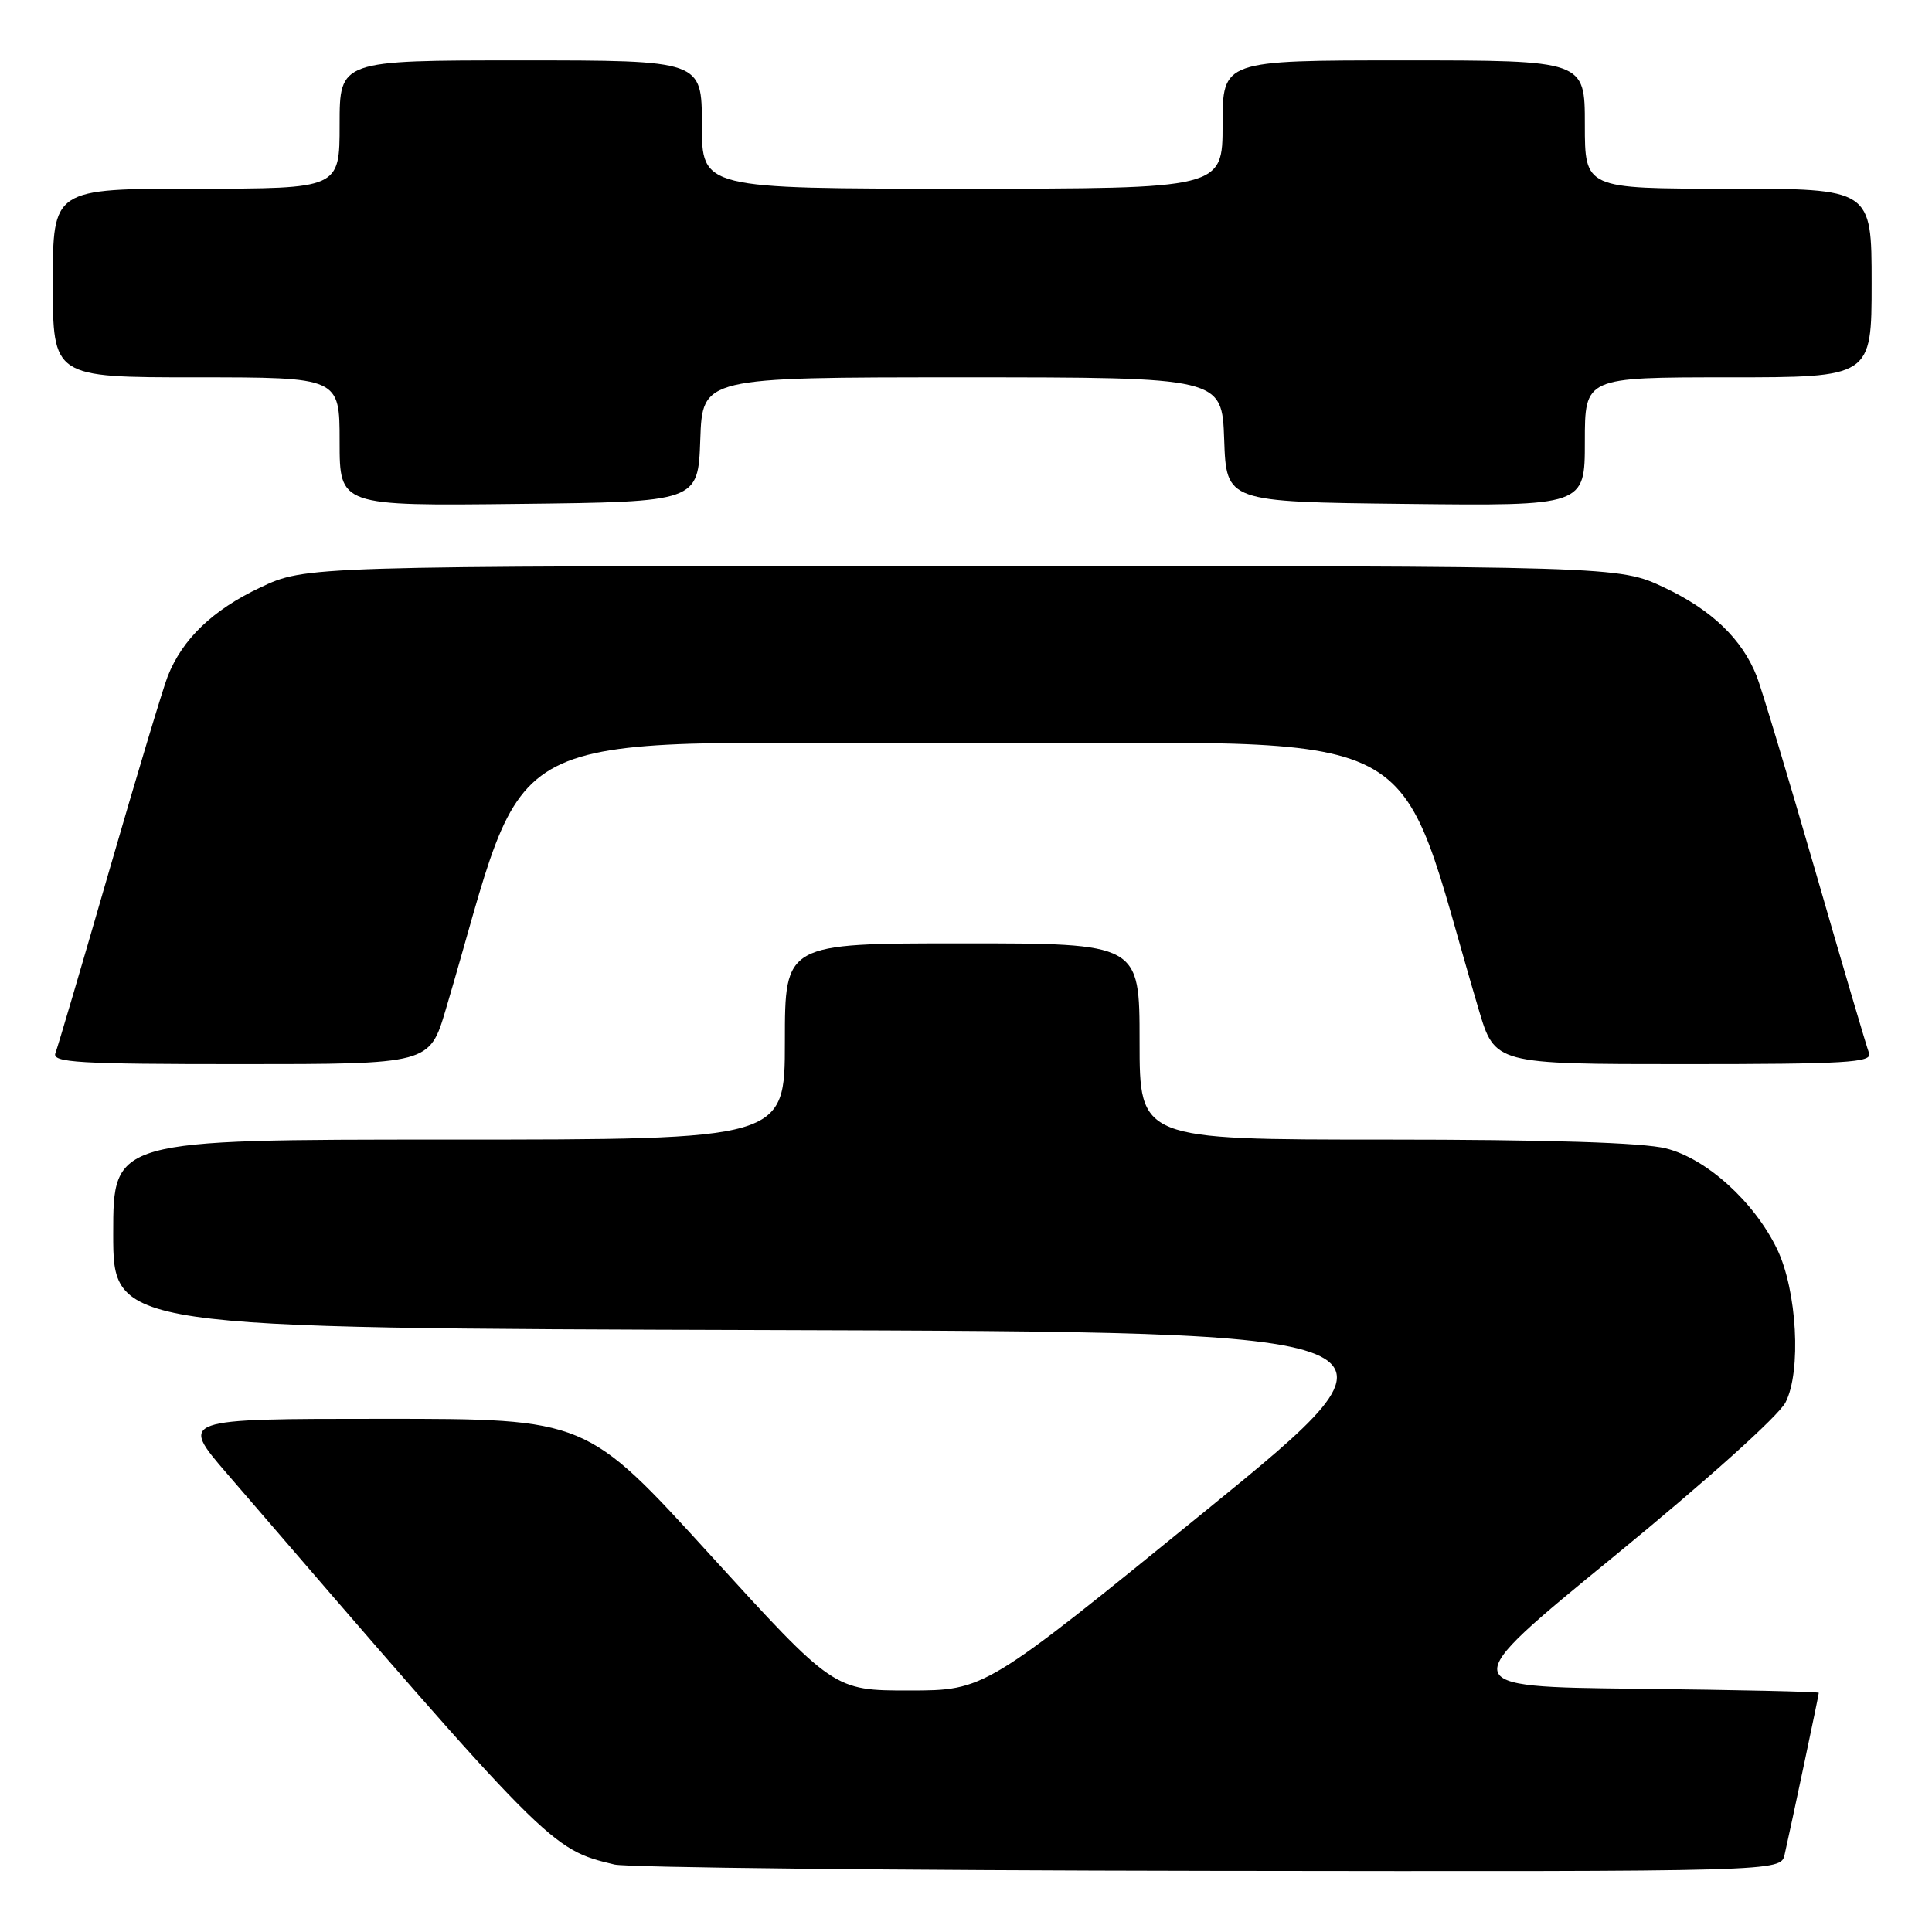 <?xml version="1.0" encoding="UTF-8" standalone="no"?>
<!DOCTYPE svg PUBLIC "-//W3C//DTD SVG 1.1//EN" "http://www.w3.org/Graphics/SVG/1.1/DTD/svg11.dtd" >
<svg xmlns="http://www.w3.org/2000/svg" xmlns:xlink="http://www.w3.org/1999/xlink" version="1.1" viewBox="0 0 256 256">
 <g >
 <path fill="currentColor"
d=" M 236.47 245.75 C 237.37 241.78 241.00 224.60 241.00 224.31 C 241.00 224.16 230.14 223.92 216.88 223.77 C 192.75 223.50 192.75 223.50 213.86 206.23 C 226.09 196.22 235.65 187.64 236.59 185.83 C 238.71 181.72 238.12 170.99 235.47 165.50 C 232.46 159.26 226.13 153.52 220.75 152.17 C 217.69 151.40 205.06 151.00 183.56 151.00 C 151.00 151.00 151.00 151.00 151.00 138.00 C 151.00 125.00 151.00 125.00 127.50 125.00 C 104.00 125.00 104.00 125.00 104.00 138.00 C 104.00 151.00 104.00 151.00 59.50 151.00 C 15.00 151.00 15.00 151.00 15.00 163.49 C 15.00 175.99 15.00 175.99 101.92 176.24 C 188.84 176.50 188.84 176.50 159.67 200.25 C 130.50 223.99 130.50 223.99 120.49 224.00 C 110.49 224.00 110.49 224.00 94.08 206.00 C 77.68 188.00 77.68 188.00 50.75 188.00 C 23.82 188.00 23.82 188.00 30.07 195.25 C 72.89 244.97 72.94 245.03 81.42 247.06 C 83.12 247.46 118.58 247.84 160.23 247.90 C 235.96 248.00 235.96 248.00 236.47 245.75 Z  M 59.07 133.75 C 70.62 94.92 63.68 98.50 127.50 98.50 C 191.32 98.50 184.38 94.92 195.93 133.75 C 198.08 141.00 198.08 141.00 223.15 141.00 C 244.63 141.00 248.13 140.79 247.66 139.55 C 247.35 138.75 244.13 127.84 240.51 115.30 C 236.88 102.76 233.40 91.20 232.78 89.62 C 230.84 84.69 226.83 80.83 220.54 77.86 C 214.50 75.00 214.50 75.00 127.50 75.00 C 40.50 75.00 40.50 75.00 34.46 77.86 C 28.17 80.83 24.16 84.69 22.22 89.62 C 21.60 91.20 18.12 102.76 14.49 115.30 C 10.87 127.84 7.65 138.75 7.34 139.55 C 6.87 140.79 10.37 141.00 31.85 141.00 C 56.92 141.00 56.92 141.00 59.07 133.75 Z  M 92.79 58.25 C 93.08 50.00 93.08 50.00 127.50 50.00 C 161.92 50.00 161.92 50.00 162.21 58.25 C 162.50 66.50 162.50 66.50 186.25 66.77 C 210.00 67.04 210.00 67.04 210.00 58.52 C 210.00 50.00 210.00 50.00 229.00 50.00 C 248.00 50.00 248.00 50.00 248.00 37.50 C 248.00 25.00 248.00 25.00 229.00 25.00 C 210.00 25.00 210.00 25.00 210.00 16.50 C 210.00 8.00 210.00 8.00 186.00 8.00 C 162.00 8.00 162.00 8.00 162.00 16.50 C 162.00 25.00 162.00 25.00 127.50 25.00 C 93.00 25.00 93.00 25.00 93.00 16.50 C 93.00 8.00 93.00 8.00 69.00 8.00 C 45.00 8.00 45.00 8.00 45.00 16.50 C 45.00 25.00 45.00 25.00 26.00 25.00 C 7.00 25.00 7.00 25.00 7.00 37.50 C 7.00 50.00 7.00 50.00 26.00 50.00 C 45.00 50.00 45.00 50.00 45.00 58.52 C 45.00 67.04 45.00 67.04 68.75 66.77 C 92.50 66.50 92.50 66.50 92.79 58.25 Z "/>
</g>
</svg>